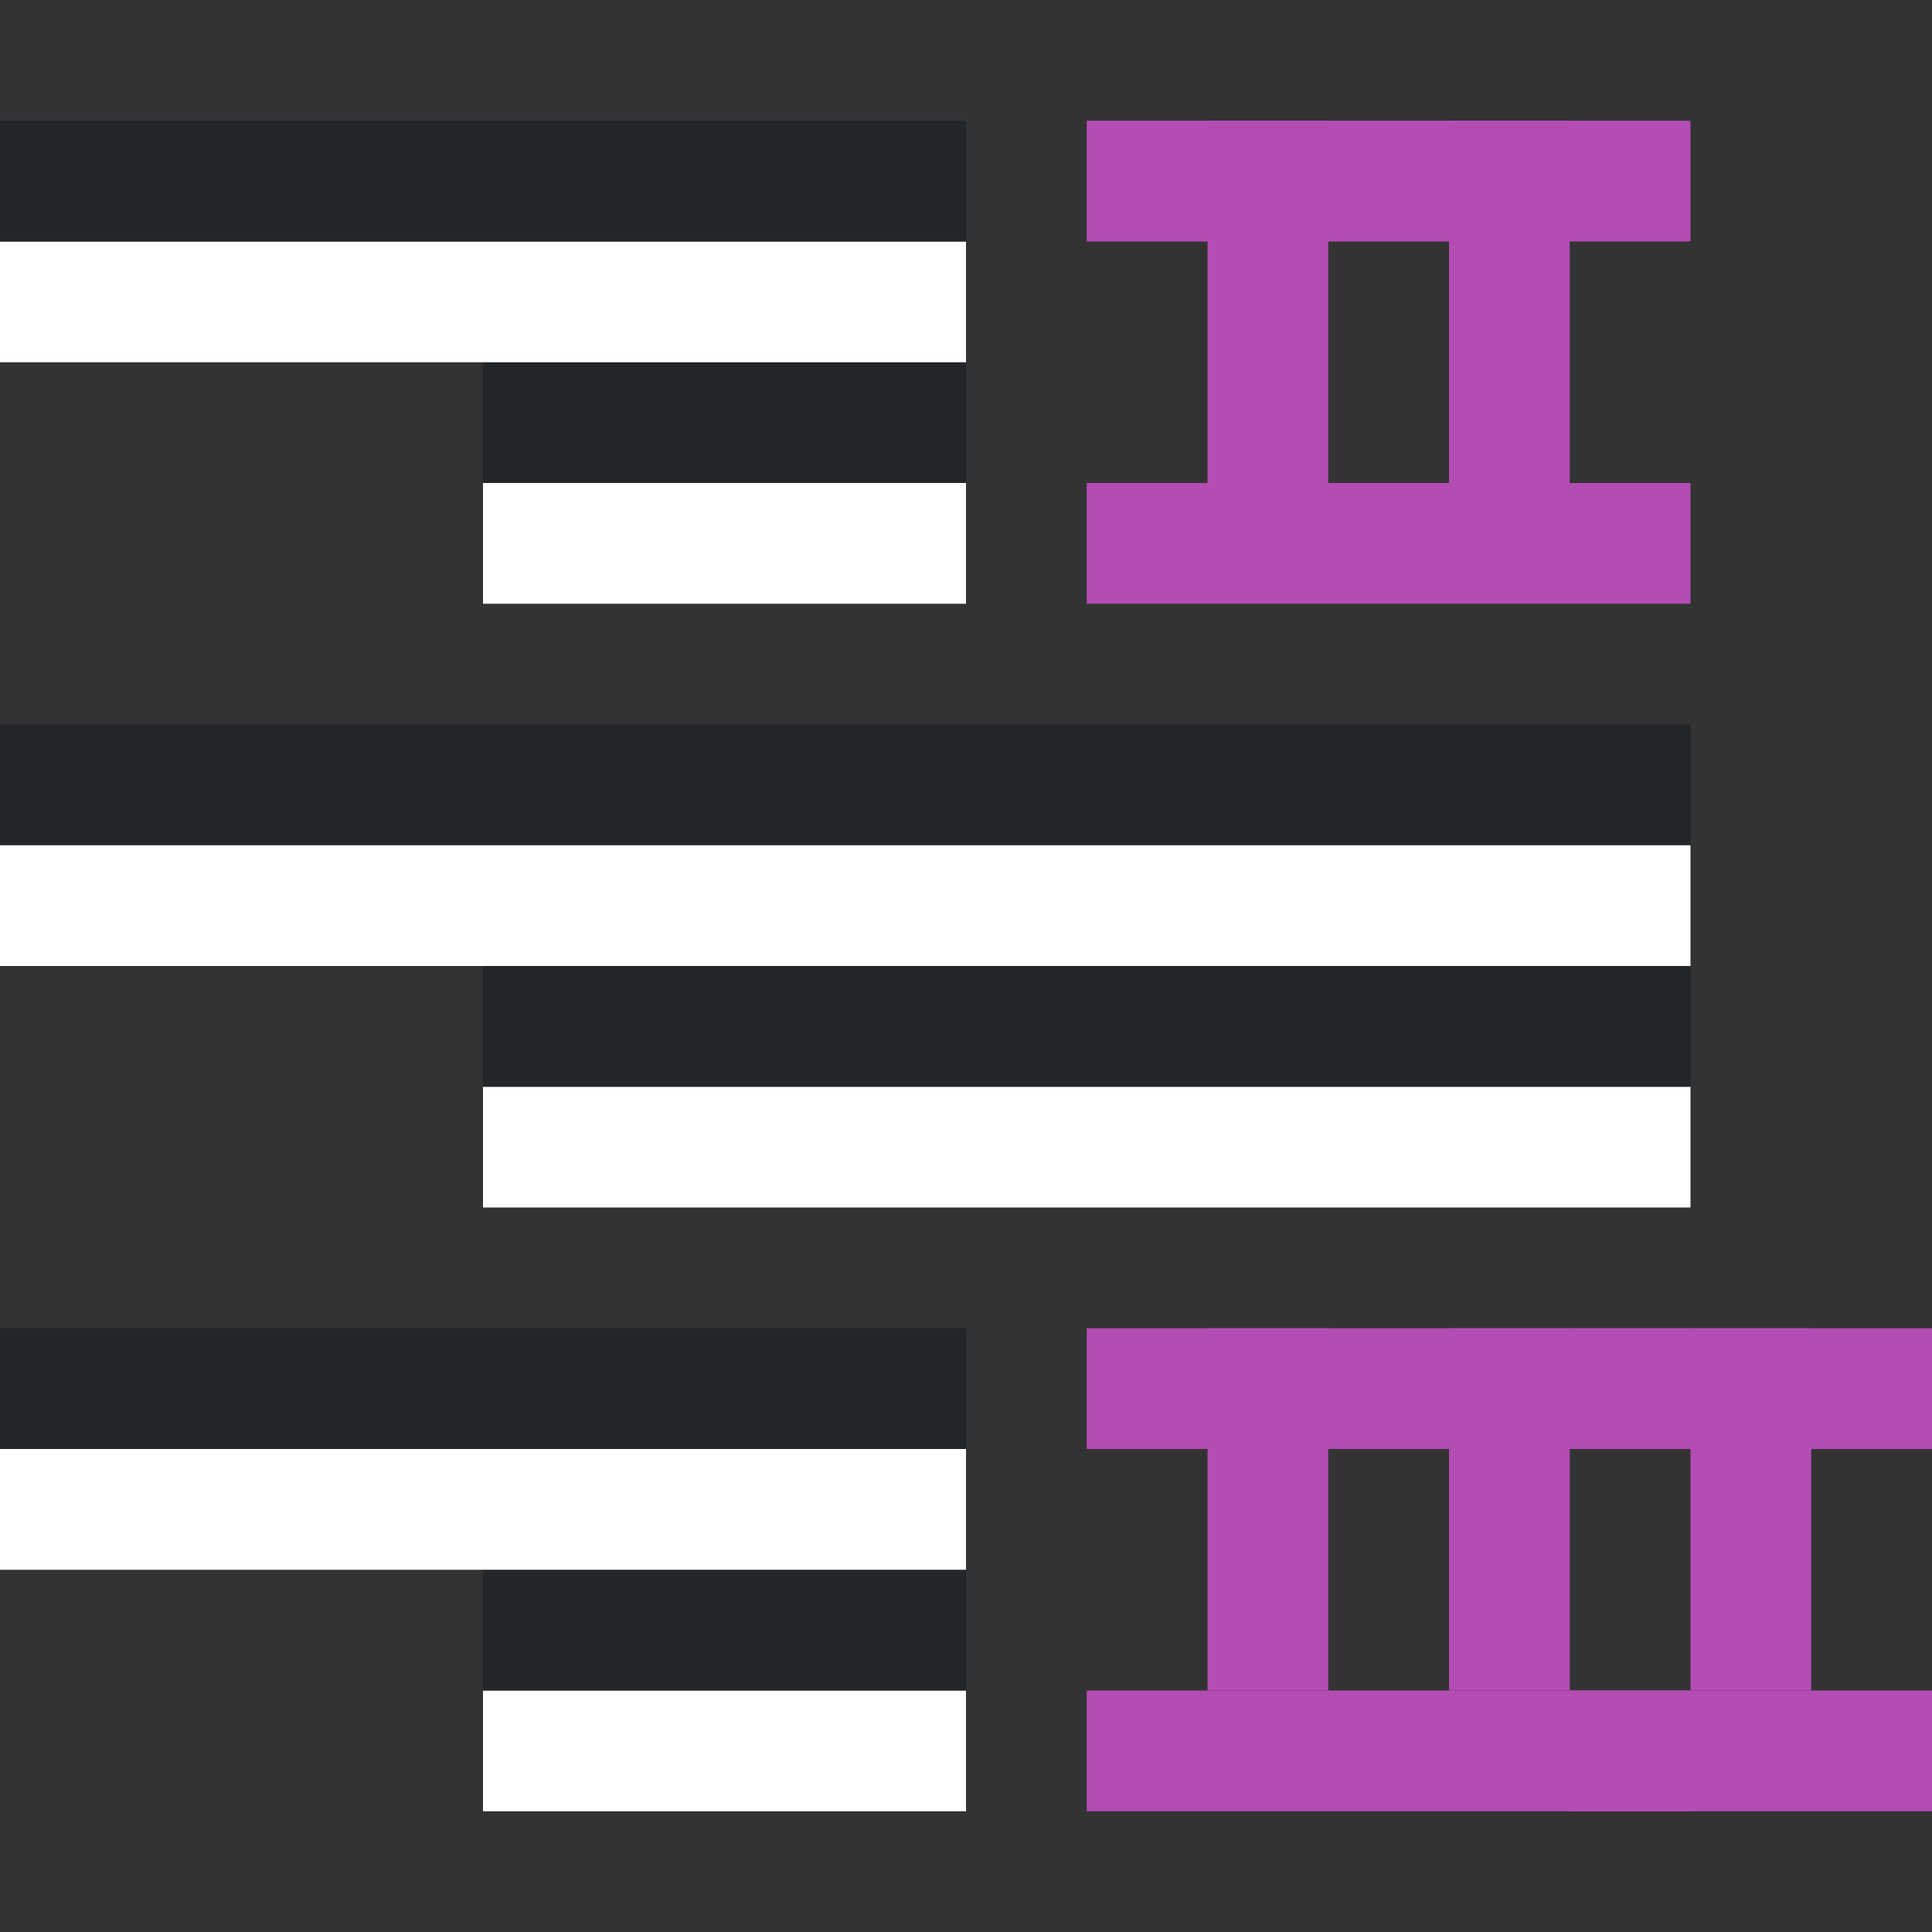 <svg xmlns="http://www.w3.org/2000/svg" viewBox="0 0 16 16"><rect x="0" y="0" width="16" height="16" fill="#333333" stroke="none"/><rect style="fill:#B34CB3;fill-opacity:1;fill-rule:evenodd;stroke-width:3;stroke-linecap:round;stroke-linejoin:round" width="1" height="3" x="-11" y="11" ry="0" rx="0" transform="scale(-1 1)"/><rect style="fill:#B34CB3;fill-opacity:1;fill-rule:evenodd;stroke-width:3;stroke-linecap:round;stroke-linejoin:round" width="1" height="3" x="-15" y="11" ry="0" rx="0" transform="scale(-1 1)"/><rect style="fill:#B34CB3;fill-opacity:1;fill-rule:evenodd;stroke-width:3;stroke-linecap:round;stroke-linejoin:round" width="1" height="3" x="-13" y="11" ry="0" rx="0" transform="scale(-1 1)"/><path style="fill:#232629;fill-rule:evenodd;stroke-width:3;stroke-linecap:round;stroke-linejoin:round" transform="scale(-1)" d="M-14-7H0v1h-14z"/><path style="fill:#fff;fill-rule:evenodd;stroke-width:3;stroke-linecap:round;stroke-linejoin:round" transform="scale(-1)" d="M-14-8H0v1h-14zM-8-5h4v1h-4z"/><path style="fill:#232629;fill-rule:evenodd;stroke-width:3;stroke-linecap:round;stroke-linejoin:round" transform="scale(-1)" d="M-8-4h4v1h-4z"/><path style="fill:#fff;fill-rule:evenodd;stroke-width:3;stroke-linecap:round;stroke-linejoin:round" transform="scale(-1)" d="M-8-3h8v1h-8z"/><path style="fill:#232629;fill-rule:evenodd;stroke-width:3;stroke-linecap:round;stroke-linejoin:round" transform="scale(-1)" d="M-8-2h8v1h-8z"/><path style="fill:#fff;fill-rule:evenodd;stroke-width:3;stroke-linecap:round;stroke-linejoin:round" transform="scale(-1)" d="M-8-15h4v1h-4z"/><path style="fill:#232629;fill-rule:evenodd;stroke-width:3;stroke-linecap:round;stroke-linejoin:round" transform="scale(-1)" d="M-8-14h4v1h-4z"/><path style="fill:#fff;fill-rule:evenodd;stroke-width:3;stroke-linecap:round;stroke-linejoin:round" transform="scale(-1)" d="M-8-13h8v1h-8z"/><path style="fill:#232629;fill-rule:evenodd;stroke-width:3;stroke-linecap:round;stroke-linejoin:round" transform="scale(-1)" d="M-8-12h8v1h-8z"/><path style="fill:#B34CB3;fill-rule:evenodd;stroke-width:3;stroke-linecap:round;stroke-linejoin:round" transform="scale(-1 1)" d="M-16 11h3v1h-3zM-16 14h3v1h-3z"/><path style="fill:#B34CB3;fill-rule:evenodd;stroke-width:3;stroke-linecap:round;stroke-linejoin:round" transform="scale(-1 1)" d="M-14 11h5v1h-5zM-14 14h5v1h-5z"/><path style="fill:#fff;fill-rule:evenodd;stroke-width:3;stroke-linecap:round;stroke-linejoin:round" transform="scale(-1)" d="M-14-10h10v1h-10z"/><path style="fill:#232629;fill-rule:evenodd;stroke-width:3;stroke-linecap:round;stroke-linejoin:round" transform="scale(-1)" d="M-14-9h10v1h-10z"/><rect style="fill:#B34CB3;fill-opacity:1;fill-rule:evenodd;stroke-width:3;stroke-linecap:round;stroke-linejoin:round" width="1" height="3" x="-11" y="1" ry="0" rx="0" transform="scale(-1 1)"/><rect style="fill:#B34CB3;fill-opacity:1;fill-rule:evenodd;stroke-width:3;stroke-linecap:round;stroke-linejoin:round" width="1" height="3" x="-13" y="1" ry="0" rx="0" transform="scale(-1 1)"/><path style="fill:#B34CB3;fill-rule:evenodd;stroke-width:3;stroke-linecap:round;stroke-linejoin:round" transform="scale(-1 1)" d="M-14 1h5v1h-5zM-14 4h5v1h-5z"/></svg>
